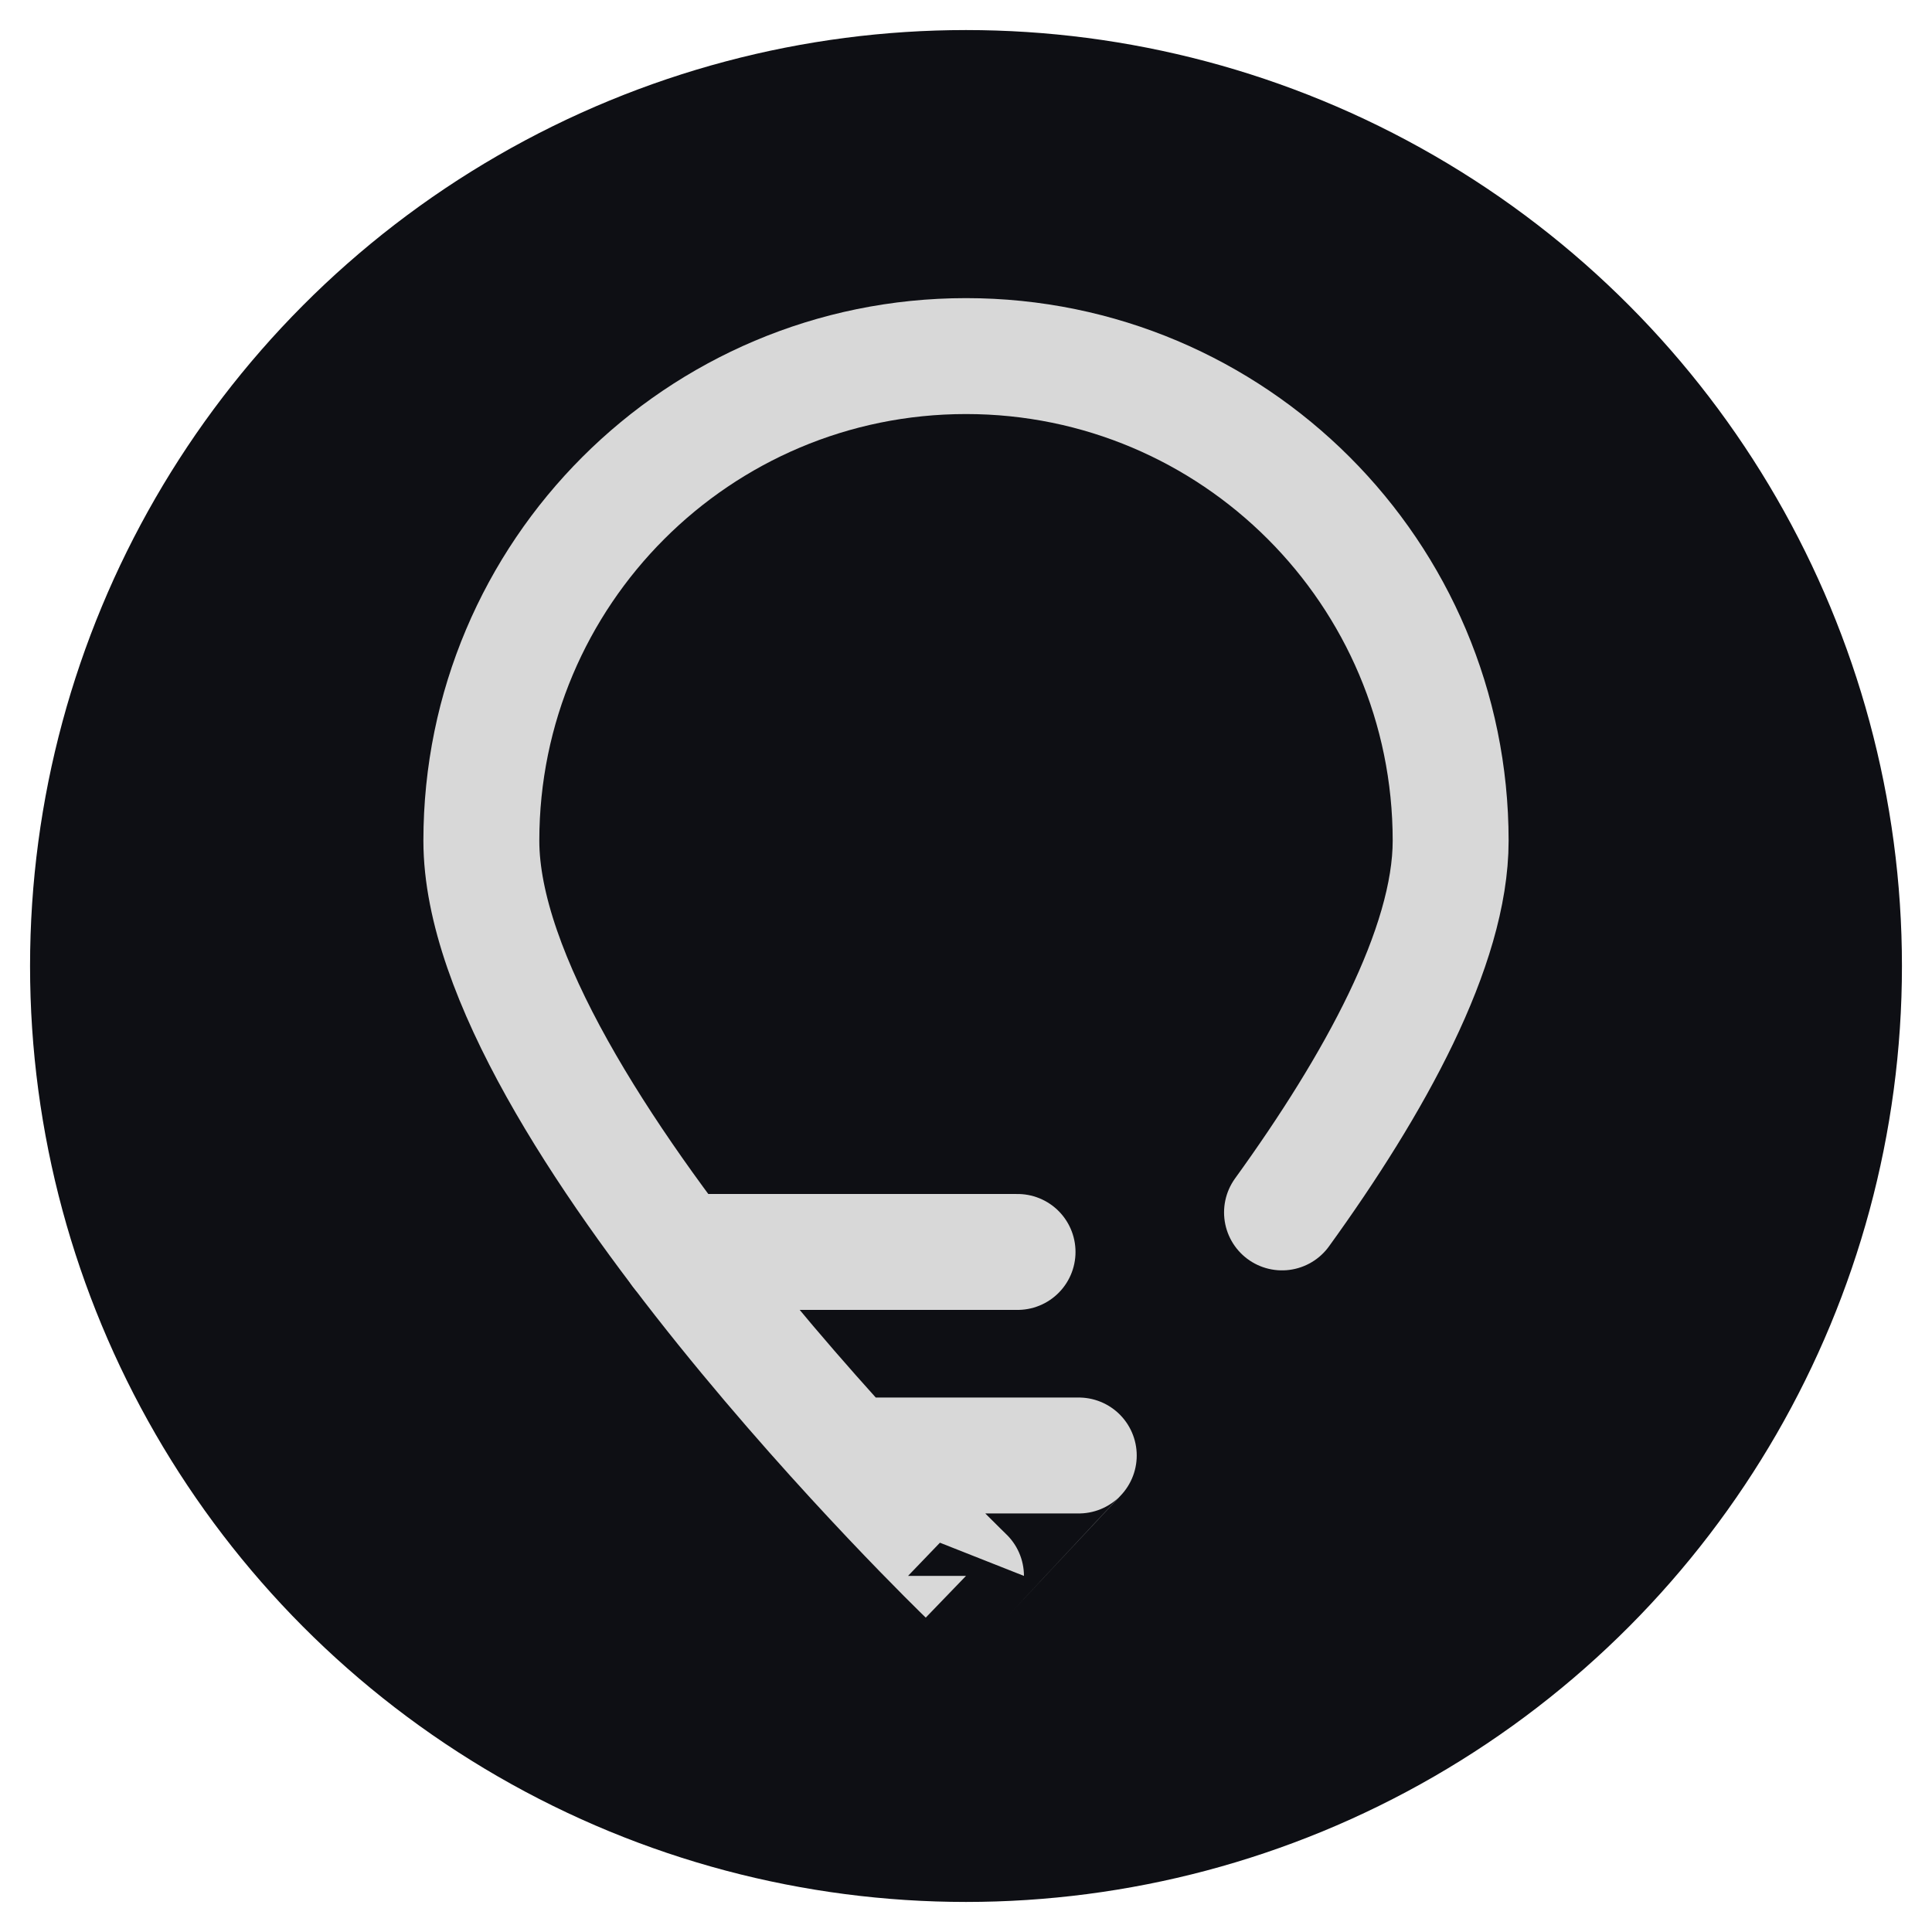<?xml version="1.0" encoding="utf-8"?>
<!-- Generator: Adobe Illustrator 16.0.0, SVG Export Plug-In . SVG Version: 6.00 Build 0)  -->
<!DOCTYPE svg PUBLIC "-//W3C//DTD SVG 1.1//EN" "http://www.w3.org/Graphics/SVG/1.1/DTD/svg11.dtd">
<svg version="1.1" id="圖層_1" xmlns="http://www.w3.org/2000/svg" xmlns:xlink="http://www.w3.org/1999/xlink" x="0px" y="0px"
	 width="300px" height="300px" viewBox="0 0 300 300" enable-background="new 0 0 300 300" xml:space="preserve">
<g>
	<circle fill="#0E0F14" cx="150" cy="150" r="145.333"/>
</g>
<g>
	
		<line fill="none" stroke="#D8D8D8" stroke-width="18" stroke-linecap="round" stroke-linejoin="round" stroke-miterlimit="10" x1="105.476" y1="194.402" x2="158.005" y2="194.402"/>
	<path fill="none" stroke="#D8D8D8" stroke-width="18" stroke-linecap="round" stroke-linejoin="round" stroke-miterlimit="10" d="
		M132.49,226.008h35.021c0,0-17.513,18.7-17.513,18.699c0,0-75.253-72.595-75.253-114.159c0-41.562,33.692-75.255,75.261-75.255
		c41.559,0,75.251,33.695,75.251,75.255c0,16.506-11.872,37.911-26.186,57.715"/>
</g>
</svg>
